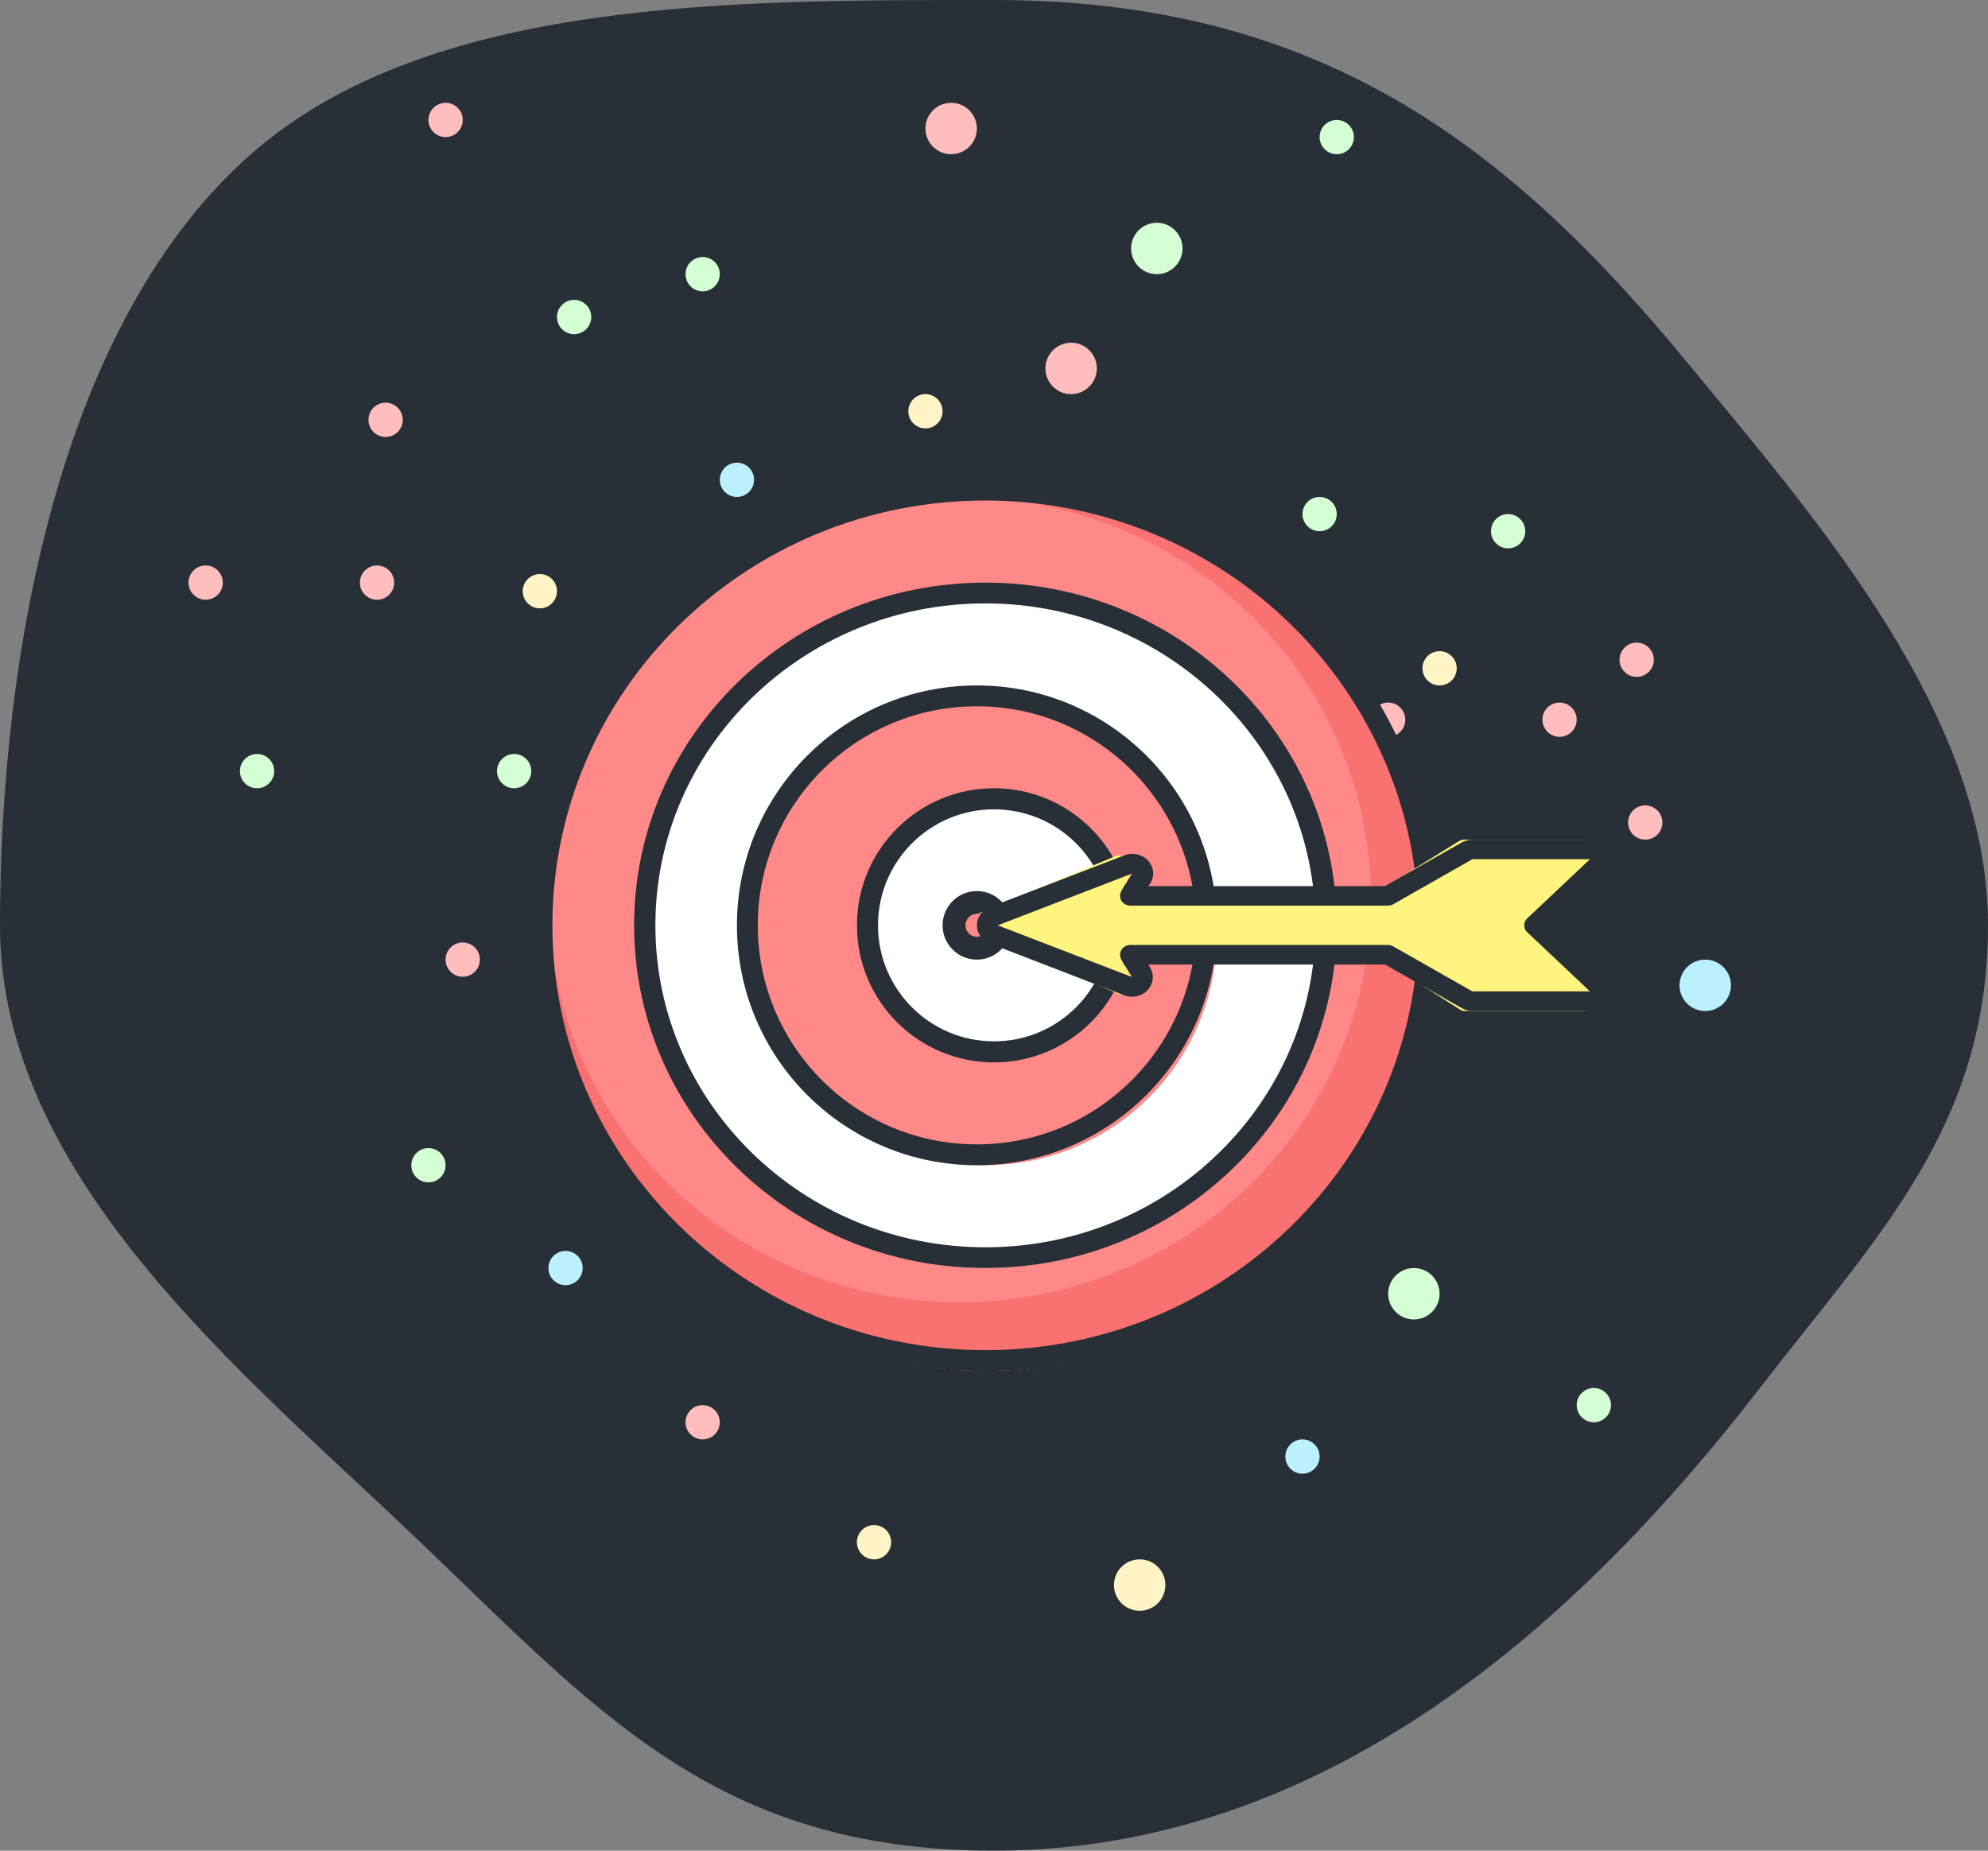 <?xml version="1.0" encoding="UTF-8"?>
<svg width="116px" height="108px" viewBox="0 0 116 108" version="1.1" xmlns="http://www.w3.org/2000/svg" xmlns:xlink="http://www.w3.org/1999/xlink">
    <rect x="0" y="0" width="116" height="108" fill="#808080" stroke="none"/>
    <!-- Generator: Sketch 64 (93537) - https://sketch.com -->
    <title>Icon Target</title>
    <desc>Created with Sketch.</desc>
    <g id="Icon-Target" stroke="none" stroke-width="1" fill="none" fill-rule="evenodd">
        <g>
            <path d="M58,108 C77.418,108 92.163,94.641 102.69,81 C109.528,72.139 116,65.745 116,54 C116,41.651 105.889,30.183 98.396,21.086 C87.795,8.214 76.768,0 58,0 C42.737,0 25.143,-0.102 14.787,8.872 C3.409,18.731 0,38.388 0,54 C0,68.679 14.071,80.024 24.279,89.757 C34.811,99.799 41.734,108 58,108 Z" id="Oval" fill="#292F36"></path>
            <g id="target" transform="translate(11, 6)" fill-rule="nonzero">
                <g id="Group" transform="translate(15, 14)">
                    <circle id="Oval" fill="#D4FFD4" cx="56.5" cy="55.5" r="1.5"></circle>
                    <circle id="Oval" fill="#D4FFD4" cx="51" cy="10" r="1"></circle>
                    <circle id="Oval" fill="#D4FFD4" cx="67" cy="62" r="1"></circle>
                    <circle id="Oval" fill="#D4FFD4" cx="4" cy="25" r="1"></circle>
                    <circle id="Oval" fill="#FFBDBD" cx="36.5" cy="1.5" r="1.5"></circle>
                    <circle id="Oval" fill="#FFBDBD" cx="1" cy="36" r="1"></circle>
                    <circle id="Oval" fill="#FFBDBD" cx="70" cy="28" r="1"></circle>
                    <circle id="Oval" fill="#FFBDBD" cx="15" cy="63" r="1"></circle>
                    <circle id="Oval" fill="#FFBDBD" cx="69.5" cy="18.5" r="1"></circle>
                    <circle id="Oval" fill="#BBF1FF" cx="73.5" cy="37.5" r="1.5"></circle>
                    <circle id="Oval" fill="#BBF1FF" cx="17" cy="8" r="1"></circle>
                    <circle id="Oval" fill="#BBF1FF" cx="7" cy="54" r="1"></circle>
                    <circle id="Oval" fill="#BBF1FF" cx="50" cy="65" r="1"></circle>
                    <circle id="Oval" fill="#FFF4C5" cx="40.5" cy="72.5" r="1.5"></circle>
                    <circle id="Oval" fill="#FFF4C5" cx="25" cy="70" r="1"></circle>
                    <circle id="Oval" fill="#FFF4C5" cx="58" cy="19" r="1"></circle>
                    <circle id="Oval" fill="#FFF4C5" cx="28" cy="4" r="1"></circle>
                    <circle id="Oval" fill="#FFF4C5" cx="5.5" cy="14.5" r="1"></circle>
                </g>
                <g id="Group" transform="translate(35.5, 32) scale(1, -1) translate(-35.5, -32) translate(0, -0)">
                    <circle id="Oval" fill="#D4FFD4" cx="56.5" cy="55.5" r="1.5"></circle>
                    <circle id="Oval" fill="#D4FFD4" cx="51" cy="10" r="1"></circle>
                    <circle id="Oval" fill="#D4FFD4" cx="67" cy="62" r="1"></circle>
                    <circle id="Oval" fill="#D4FFD4" cx="4" cy="25" r="1"></circle>
                    <circle id="Oval" fill="#D4FFD4" cx="58.5" cy="12.5" r="1"></circle>
                    <circle id="Oval" fill="#FFBDBD" cx="36.5" cy="1.5" r="1.5"></circle>
                    <circle id="Oval" fill="#FFBDBD" cx="1" cy="36" r="1"></circle>
                    <circle id="Oval" fill="#FFBDBD" cx="70" cy="28" r="1"></circle>
                    <circle id="Oval" fill="#FFBDBD" cx="15" cy="63" r="1"></circle>
                    <circle id="Oval" fill="#FFBDBD" cx="69.5" cy="18.5" r="1"></circle>
                </g>
                <g id="Group" transform="translate(45.5, 32) scale(-1, 1) translate(-45.5, -32) translate(10, -0)">
                    <circle id="Oval" fill="#D4FFD4" cx="56.5" cy="55.5" r="1.5"></circle>
                    <circle id="Oval" fill="#D4FFD4" cx="51" cy="10" r="1"></circle>
                    <circle id="Oval" fill="#D4FFD4" cx="67" cy="62" r="1"></circle>
                    <circle id="Oval" fill="#D4FFD4" cx="4" cy="25" r="1"></circle>
                    <circle id="Oval" fill="#D4FFD4" cx="58.5" cy="12.5" r="1"></circle>
                    <circle id="Oval" fill="#FFBDBD" cx="36.5" cy="1.5" r="1.5"></circle>
                    <circle id="Oval" fill="#FFBDBD" cx="1" cy="36" r="1"></circle>
                    <circle id="Oval" fill="#FFBDBD" cx="70" cy="28" r="1"></circle>
                    <circle id="Oval" fill="#FFBDBD" cx="15" cy="63" r="1"></circle>
                    <circle id="Oval" fill="#FFBDBD" cx="69.5" cy="18.5" r="1"></circle>
                </g>
                <circle id="Oval" fill="#F97171" cx="46.5" cy="48.5" r="25.5"></circle>
                <ellipse id="Oval" fill="#FF8888" cx="45" cy="46.5" rx="24" ry="23.5"></ellipse>
                <path d="M46.5,74 C31.864,74 20,62.359 20,48 C20,33.64 31.864,22 46.5,22 C61.136,22 73,33.64 73,48 C72.983,62.352 61.129,73.983 46.5,74 Z M46.5,23.209 C32.545,23.209 21.233,34.308 21.233,48 C21.233,61.691 32.545,72.79 46.5,72.79 C60.455,72.79 71.767,61.691 71.767,48 C71.752,34.314 60.448,23.224 46.5,23.209 Z" id="Shape" fill="#292F36"></path>
                <path d="M46.5,68 C35.73,68 27,59.269 27,48.5 C27,37.73 35.73,29 46.5,29 C57.27,29 66,37.73 66,48.5 C65.988,59.264 57.265,67.988 46.5,68 L46.5,68 Z" id="Path" fill="#FFFFFF"></path>
                <path d="M46.5,68 C35.178,68 26,59.045 26,48 C26,36.954 35.178,28 46.5,28 C57.822,28 67,36.954 67,48 C66.988,59.04 57.817,67.988 46.5,68 L46.5,68 Z M46.5,29.212 C35.864,29.212 27.242,37.623 27.242,48 C27.242,58.376 35.864,66.788 46.5,66.788 C57.136,66.788 65.758,58.376 65.758,48 C65.746,37.628 57.131,29.223 46.5,29.212 Z" id="Shape" fill="#292F36"></path>
                <path d="M46.5,62 C39.044,62 33,55.955 33,48.5 C33,41.044 39.044,35 46.5,35 C53.956,35 60,41.044 60,48.5 C60,52.08 58.578,55.514 56.046,58.046 C53.514,60.577 50.08,62 46.5,62 Z" id="Path" fill="#FF8888"></path>
                <path d="M46,62 C38.268,62 32,55.732 32,48 C32,40.268 38.268,34 46,34 C53.732,34 60,40.268 60,48 C59.992,55.728 53.729,61.991 46,62 Z M46,35.217 C38.94,35.217 33.217,40.94 33.217,48 C33.217,55.059 38.94,60.782 46,60.782 C53.06,60.782 58.783,55.059 58.783,48 C58.783,40.94 53.06,35.217 46,35.217 L46,35.217 Z" id="Shape" fill="#292F36"></path>
                <path d="M46.5,55 C42.358,55 39,51.866 39,48 C39,44.134 42.358,41 46.5,41 C50.642,41 54,44.134 54,48 C54,51.866 50.642,55 46.5,55 L46.5,55 Z" id="Path" fill="#FFFFFF"></path>
                <path d="M47,56 C42.582,56 39,52.418 39,48 C39,43.581 42.582,40 47,40 C51.418,40 55,43.581 55,48 C55,52.418 51.418,56 47,56 L47,56 Z M47,41.23 C43.261,41.23 40.231,44.261 40.231,48 C40.231,51.738 43.261,54.769 47,54.769 C50.739,54.769 53.769,51.738 53.769,48 C53.769,44.261 50.739,41.23 47,41.23 L47,41.23 Z" id="Shape" fill="#292F36"></path>
                <circle id="Oval" fill="#FF8888" cx="46" cy="48" r="1"></circle>
                <path d="M46,50 C44.895,50 44,49.104 44,48 C44,46.895 44.895,46 46,46 C47.105,46 48,46.895 48,48 C48,49.104 47.105,50 46,50 L46,50 Z M46,47.333 C45.632,47.333 45.333,47.631 45.333,48 C45.333,48.368 45.632,48.666 46,48.666 C46.368,48.666 46.667,48.368 46.667,48 C46.667,47.631 46.368,47.333 46,47.333 Z" id="Shape" fill="#292F36"></path>
                <path d="M81.392,43 L74.489,43 C74.381,43.002 74.276,43.034 74.184,43.093 L69.523,46.062 L54.402,46.062 L55.034,44.912 C55.167,44.672 55.14,44.37 54.968,44.161 C54.796,43.951 54.516,43.882 54.274,43.988 L46.379,47.402 C46.15,47.502 46,47.738 46,48 C46,48.262 46.15,48.498 46.379,48.597 L54.274,52.008 C54.516,52.114 54.796,52.045 54.968,51.835 C55.14,51.626 55.167,51.324 55.034,51.084 L54.402,49.938 L69.523,49.938 L74.175,52.906 C74.267,52.965 74.372,52.997 74.48,53 L81.383,53 C81.629,52.999 81.85,52.841 81.944,52.6 C82.039,52.36 81.987,52.083 81.813,51.898 L78.139,48 L81.822,44.101 C81.996,43.916 82.048,43.639 81.954,43.399 C81.86,43.158 81.638,43.001 81.392,43 L81.392,43 Z" id="Path" fill="#FFF47D"></path>
                <path d="M81.387,43 L74.433,43 C74.325,43.002 74.218,43.033 74.126,43.091 L69.43,45.996 L54.196,45.996 L54.833,44.871 C54.967,44.637 54.94,44.341 54.766,44.136 C54.593,43.931 54.311,43.863 54.067,43.967 L46.113,47.308 C45.602,47.523 46.959,47.045 47.47,47.26 L51.599,49.027 C51.844,49.131 52.125,49.063 52.299,48.858 C52.472,48.653 52.499,48.358 52.365,48.123 L69.433,48.003 L74.119,50.908 C74.212,50.966 74.318,50.998 74.427,51 L80.215,51 C80.463,50.999 80.686,50.845 80.781,50.609 C80.876,50.374 80.824,50.103 80.649,49.922 L78.11,47.893 L81.821,44.077 C81.996,43.897 82.048,43.626 81.953,43.39 C81.858,43.155 81.635,43.001 81.387,43 L81.387,43 Z" id="Path" fill="#FFF47D"></path>
                <path d="M81.785,53 L74.925,53 C74.703,52.999 74.486,52.942 74.297,52.834 L69.822,50.288 L56.002,50.288 L56.099,50.445 C56.364,50.87 56.31,51.407 55.965,51.777 C55.621,52.148 55.064,52.269 54.582,52.079 L46.757,49.058 C46.299,48.883 46,48.464 46,47.998 C46,47.533 46.299,47.114 46.757,46.938 L54.603,43.918 C55.085,43.727 55.642,43.848 55.987,44.219 C56.331,44.59 56.385,45.126 56.121,45.551 L56.002,45.711 L69.807,45.711 L74.287,43.166 C74.477,43.057 74.694,43 74.916,43 L81.776,43 C82.267,42.999 82.71,43.278 82.898,43.706 C83.086,44.134 82.982,44.626 82.635,44.953 L79.411,48 L82.644,51.046 C82.992,51.373 83.096,51.866 82.907,52.293 C82.719,52.721 82.276,53 81.785,53 L81.785,53 Z M54.961,49.144 L69.989,49.144 C70.097,49.146 70.201,49.174 70.293,49.227 L74.916,51.855 L81.776,51.855 L78.115,48.403 C78.001,48.296 77.937,48.15 77.937,47.998 C77.937,47.846 78.001,47.701 78.115,47.593 L81.776,44.141 L74.916,44.141 L70.293,46.77 C70.201,46.822 70.097,46.851 69.989,46.853 L54.961,46.853 C54.744,46.852 54.544,46.743 54.436,46.566 C54.328,46.389 54.328,46.171 54.436,45.994 L55.064,44.976 L47.218,48 L55.064,51.02 L54.436,50.002 C54.328,49.825 54.328,49.607 54.436,49.43 C54.544,49.253 54.744,49.144 54.961,49.144 Z" id="Shape" fill="#292F36"></path>
            </g>
        </g>
    </g>
</svg>
